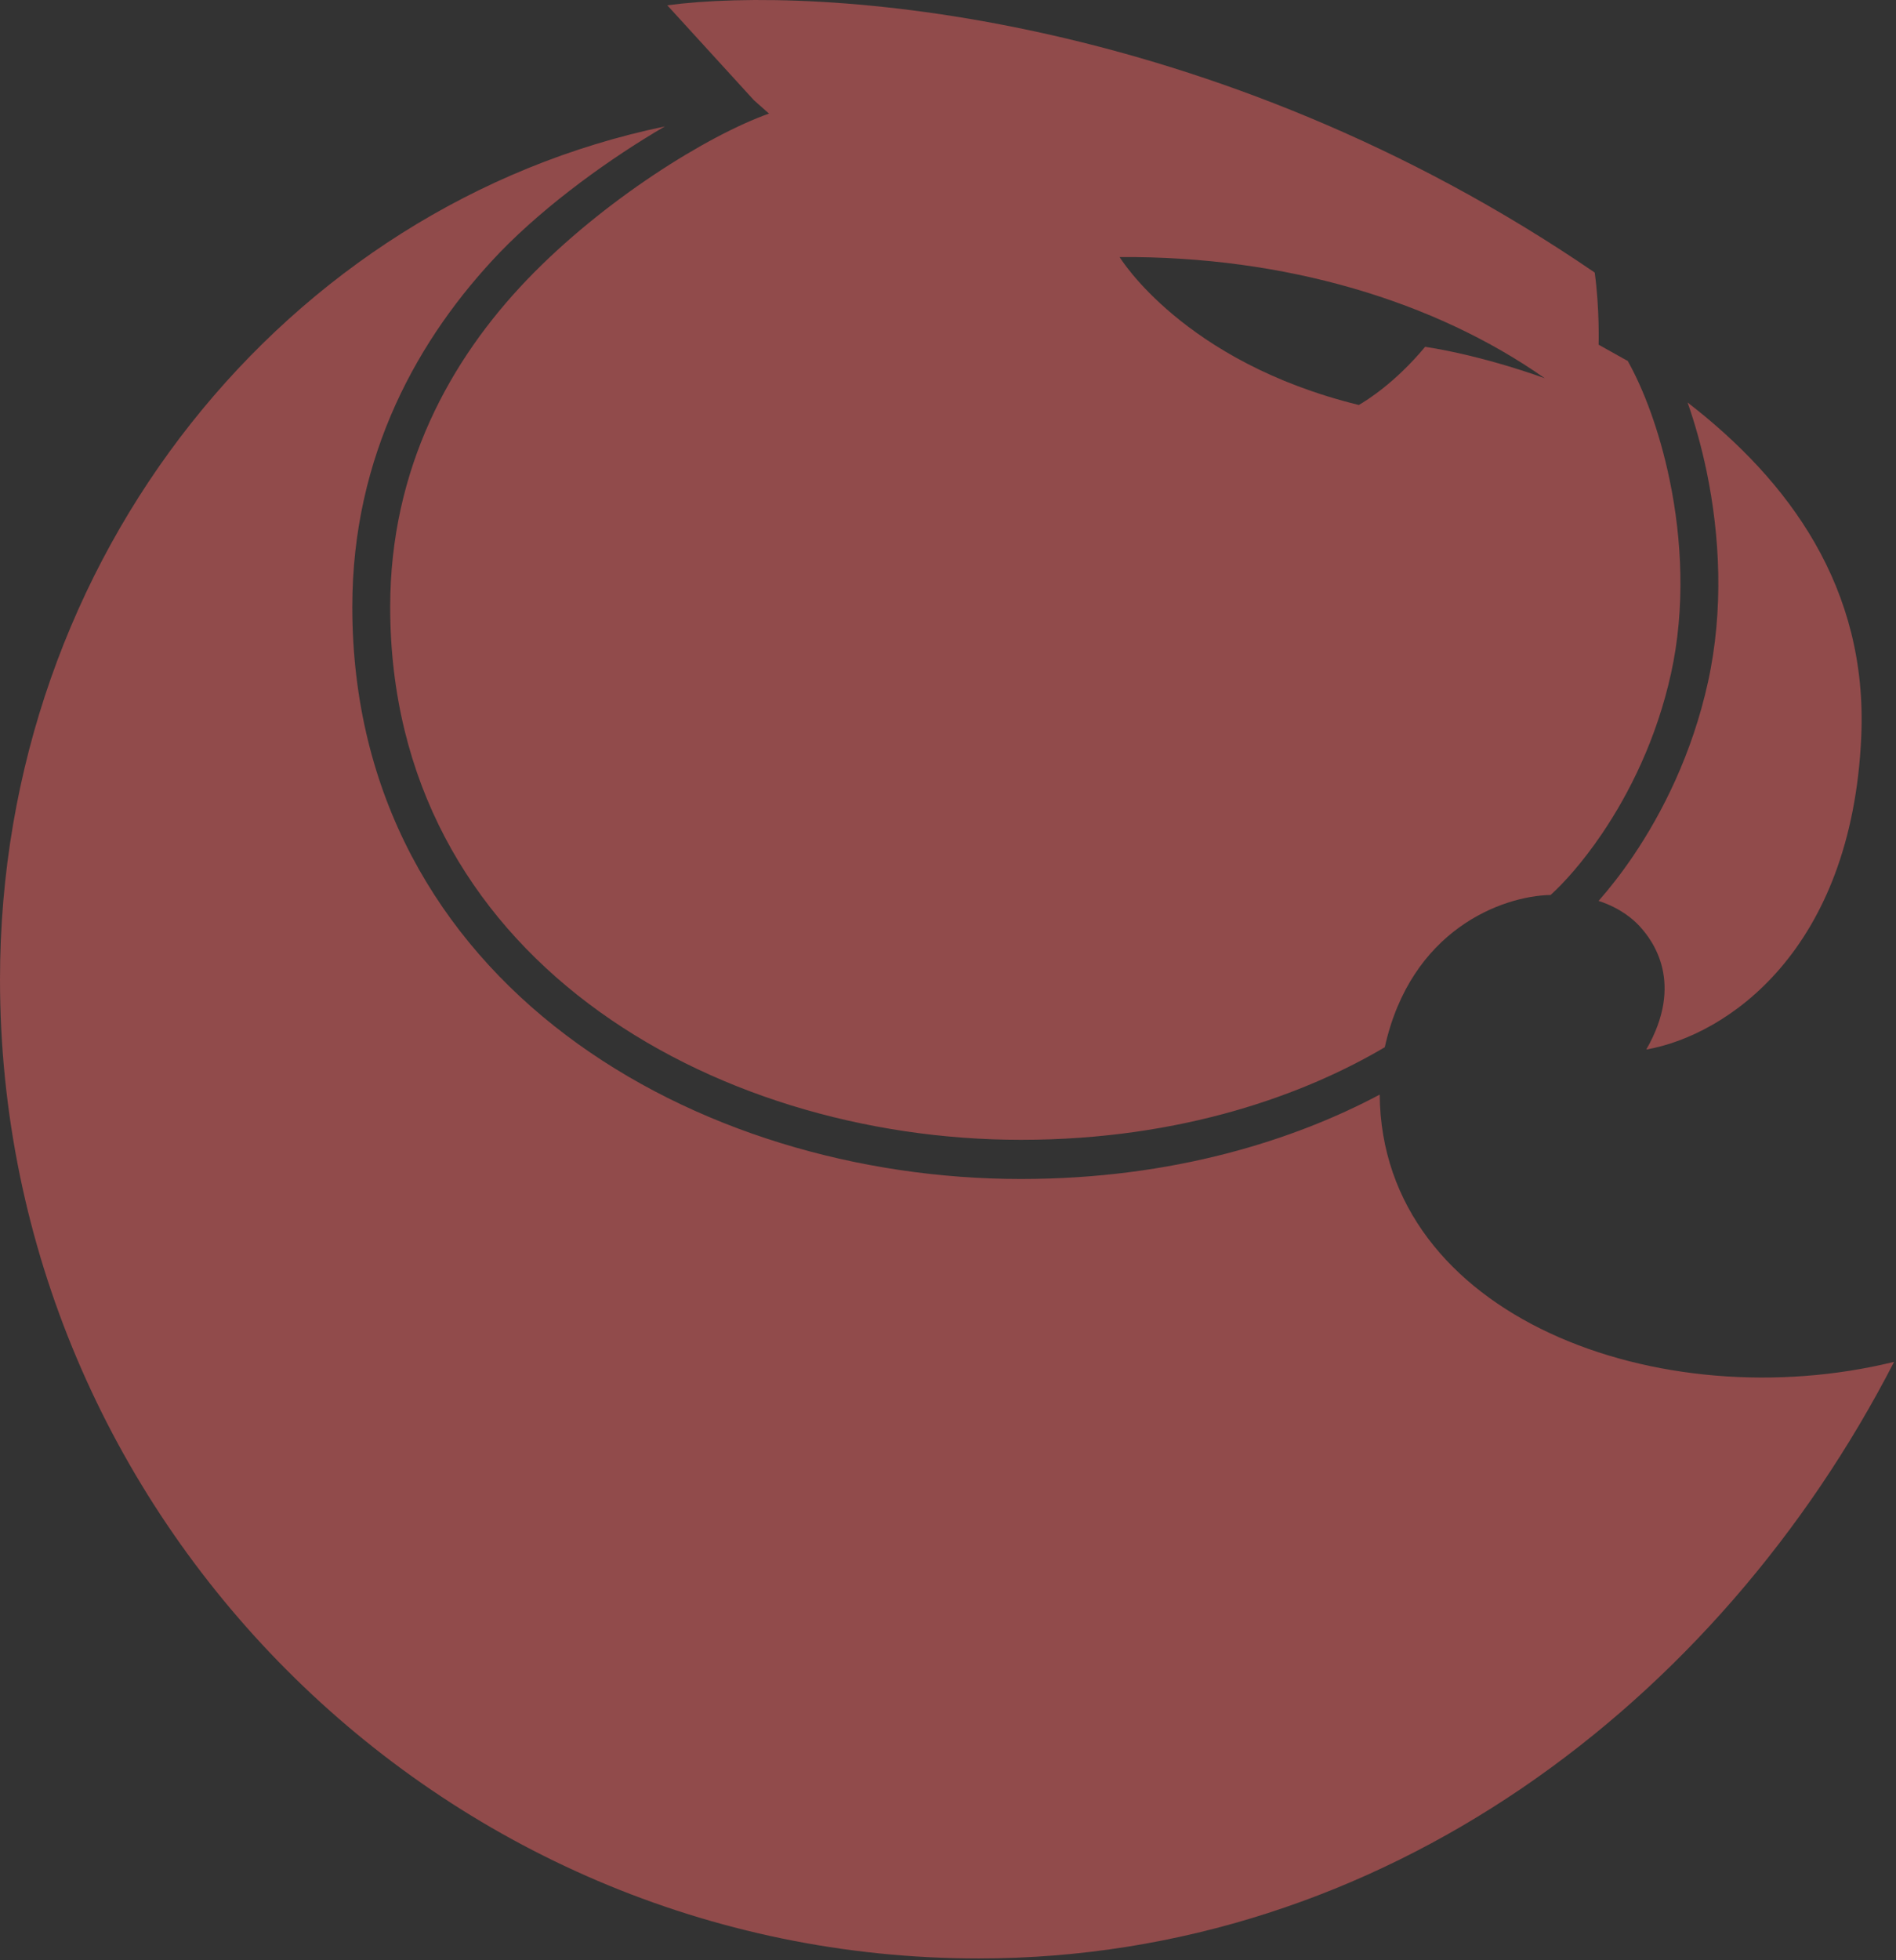 <svg width="569" height="588" viewBox="0 0 569 588" fill="none" xmlns="http://www.w3.org/2000/svg">
<rect x="0" y="0" width="569" height="588" fill="#333333" stroke="none"/>
<path fill-rule="evenodd" clip-rule="evenodd" d="M226.253 30.058L200.256 1.588C245.199 -4.389 363.784 3.275 478.581 81.746C480.074 92.584 479.752 103.388 479.752 103.388L488.212 108.114L488.256 108.183L488.272 108.079L488.453 108.193C493.197 116.603 497.991 129.14 501.055 143.89C504.762 161.742 505.818 182.294 501.496 201.949C497.141 221.751 488.874 238.096 480.781 250.05C474.801 258.882 469.098 265.057 465.35 268.438C450.687 268.756 423.386 278.908 415.582 314.11C392.066 328 355.148 341.884 306.385 341.884C259.802 341.884 212.285 327.96 176.565 300.994C140.99 274.137 117.098 234.382 117.098 182.042C117.098 140.406 135.175 107.883 158.102 83.964C181.103 59.967 212.548 40.524 230.783 34.071L226.253 30.058ZM199.525 37.925C86.366 61.441 0 166.613 0 293.794C0 454.578 131.509 587.43 293.734 587.43C414.871 587.43 515.706 510.888 568.43 408.48C498.312 425.665 414.596 395.112 414.057 328.325C388.818 341.732 352.474 353.633 306.385 353.633C257.802 353.633 207.834 339.149 169.859 310.481C131.74 281.704 105.729 238.601 105.729 182.042C105.729 136.558 125.563 101.216 150.025 75.696C164.18 61.068 183.586 47.186 199.525 37.925ZM512.17 141.425C510.637 134.044 508.676 127.065 506.449 120.721C536.864 144.212 560.549 176.269 558.576 220.934C555.733 285.271 518.127 310.584 494.051 314.803C505.608 294.764 495.977 282.107 492.125 277.888C490.251 275.836 486.383 272.38 479.741 270.223C483.029 266.5 486.574 261.986 490.096 256.785C498.866 243.832 507.842 226.105 512.582 204.553C517.354 182.852 516.136 160.522 512.17 141.425ZM427.694 104.021C418.656 114.861 410.205 120.062 407.793 121.472C355.018 108.546 336.005 77.107 336.005 77.107C385.784 76.753 430.714 90.387 463.586 113.451C463.586 113.451 445.792 106.811 427.694 104.021Z" fill="url(#paint0_linear_0_3)"/>
<mask id="mask0_0_3" style="mask-type:alpha" maskUnits="userSpaceOnUse" x="0" y="0" width="569" height="588">
<path fill-rule="evenodd" clip-rule="evenodd" d="M226.253 30.058L200.257 1.588C245.2 -4.389 363.785 3.276 478.582 81.746C480.074 92.584 479.753 103.388 479.753 103.388L488.212 108.114L488.257 108.184L488.273 108.079L488.454 108.193C493.197 116.603 497.992 129.14 501.055 143.89C504.763 161.742 505.819 182.295 501.496 201.949C497.141 221.751 488.875 238.096 480.781 250.05C474.801 258.882 469.098 265.057 465.351 268.438C450.687 268.757 423.387 278.908 415.583 314.11C392.066 328 355.149 341.885 306.385 341.885C259.803 341.885 212.286 327.96 176.566 300.994C140.99 274.137 117.098 234.382 117.098 182.042C117.098 140.406 135.175 107.883 158.102 83.964C181.104 59.967 212.548 40.525 230.784 34.072L226.253 30.058ZM199.525 37.926C86.366 61.442 0 166.614 0 293.794C0 454.579 131.51 587.43 293.734 587.43C414.872 587.43 515.706 510.888 568.43 408.48C498.313 425.666 414.596 395.112 414.057 328.325C388.818 341.732 352.474 353.633 306.385 353.633C257.803 353.633 207.834 339.149 169.86 310.481C131.741 281.704 105.729 238.601 105.729 182.042C105.729 136.558 125.564 101.216 150.025 75.696C164.18 61.068 183.586 47.186 199.525 37.926ZM512.171 141.425C510.638 134.045 508.677 127.065 506.45 120.722C536.865 144.212 560.55 176.269 558.576 220.934C555.734 285.271 518.128 310.584 494.051 314.803C505.608 294.764 495.977 282.107 492.125 277.888C490.251 275.836 486.383 272.38 479.741 270.223C483.029 266.5 486.575 261.986 490.096 256.785C498.866 243.832 507.842 226.106 512.582 204.553C517.355 182.852 516.137 160.522 512.171 141.425ZM427.694 104.021C418.657 114.861 410.206 120.062 407.793 121.472C355.018 108.546 336.005 77.107 336.005 77.107C385.785 76.754 430.714 90.387 463.586 113.451C463.586 113.451 445.792 106.811 427.694 104.021Z" fill="url(#paint1_linear_0_3)"/>
</mask>
<g mask="url(#mask0_0_3)">
<path d="M-281.428 430.477L-96.931 -2.062L-5.881 395.168L143.198 125.051L250.498 331.611L469.531 -106.225" stroke="url(#paint2_linear_0_3)" stroke-width="161.05" stroke-linecap="round" stroke-linejoin="round"/>
</g>
<defs>
<linearGradient id="paint0_linear_0_3" x1="391.9" y1="114" x2="256.611" y2="465.087" gradientUnits="userSpaceOnUse">
<stop offset="1" stop-color="#FF6666" stop-opacity="0.46"/>
</linearGradient>
<linearGradient id="paint2_linear_0_3" x1="94.052" y1="-106.225" x2="94.052" y2="430.477" gradientUnits="userSpaceOnUse">
<stop offset="1" stop-color="#FFF"/>
</linearGradient>
</defs>
</svg>

